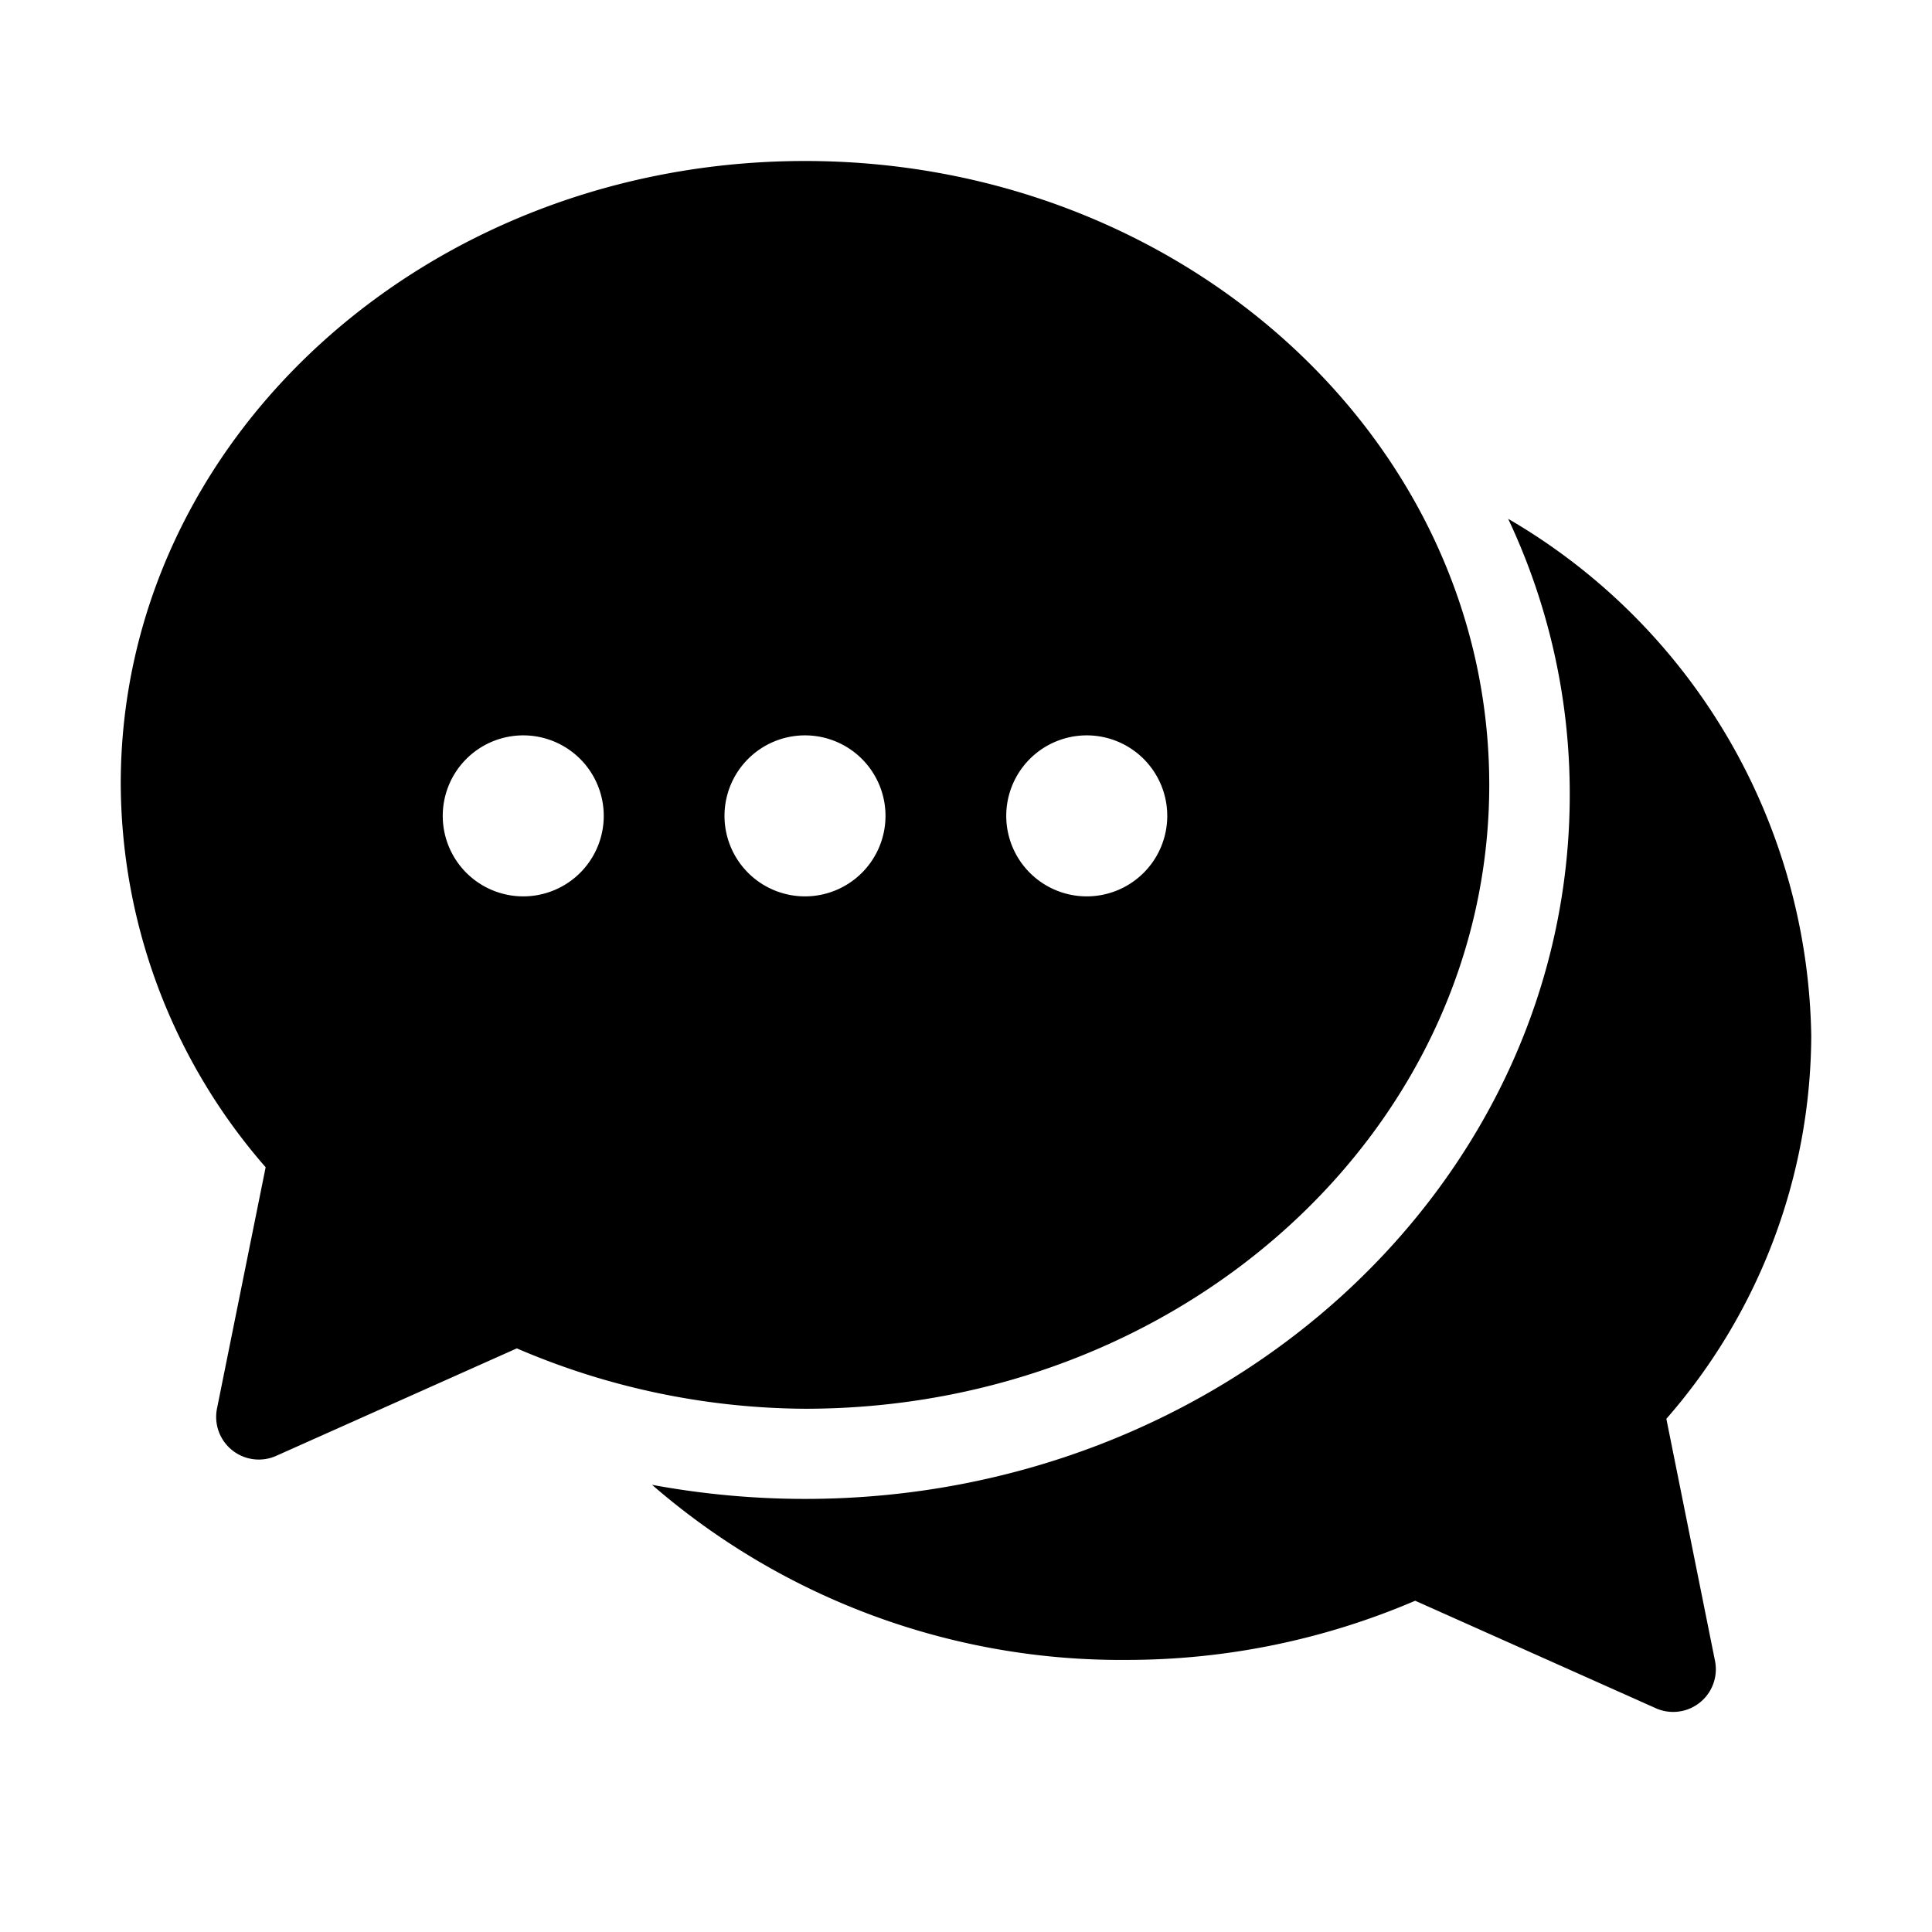 <svg xmlns="http://www.w3.org/2000/svg" data-name="Layer 1" viewBox="0 0 48 48" x="0px" y="0px">
  <title>compose text conversation chat</title>
  <path
    d="M42.61,41.27a1.06,1.06,0,0,1-1.45,1.18l-6-2.68A18.19,18.19,0,0,1,28,41.24a17.77,17.77,0,0,1-11.8-4.35,20.91,20.91,0,0,0,3.8.35c10.48,0,19-7.85,19-17.5a16,16,0,0,0-1.53-6.85A15.13,15.13,0,0,1,45,25.74a14.54,14.54,0,0,1-3.6,9.51Z" />
  <path
    d="M20,4C10.61,4,3,10.91,3,19.47A14.56,14.56,0,0,0,6.6,29L5.39,35a1.06,1.06,0,0,0,1.45,1.18l6-2.68A18.36,18.36,0,0,0,20,35c9.39,0,17-6.94,17-15.5S29.39,4,20,4ZM13,22.27a2,2,0,1,1,2-2A2,2,0,0,1,13,22.27Zm7,0a2,2,0,1,1,2-2A2,2,0,0,1,20,22.27Zm7,0a2,2,0,1,1,2-2A2,2,0,0,1,27,22.27Z" />
</svg>
